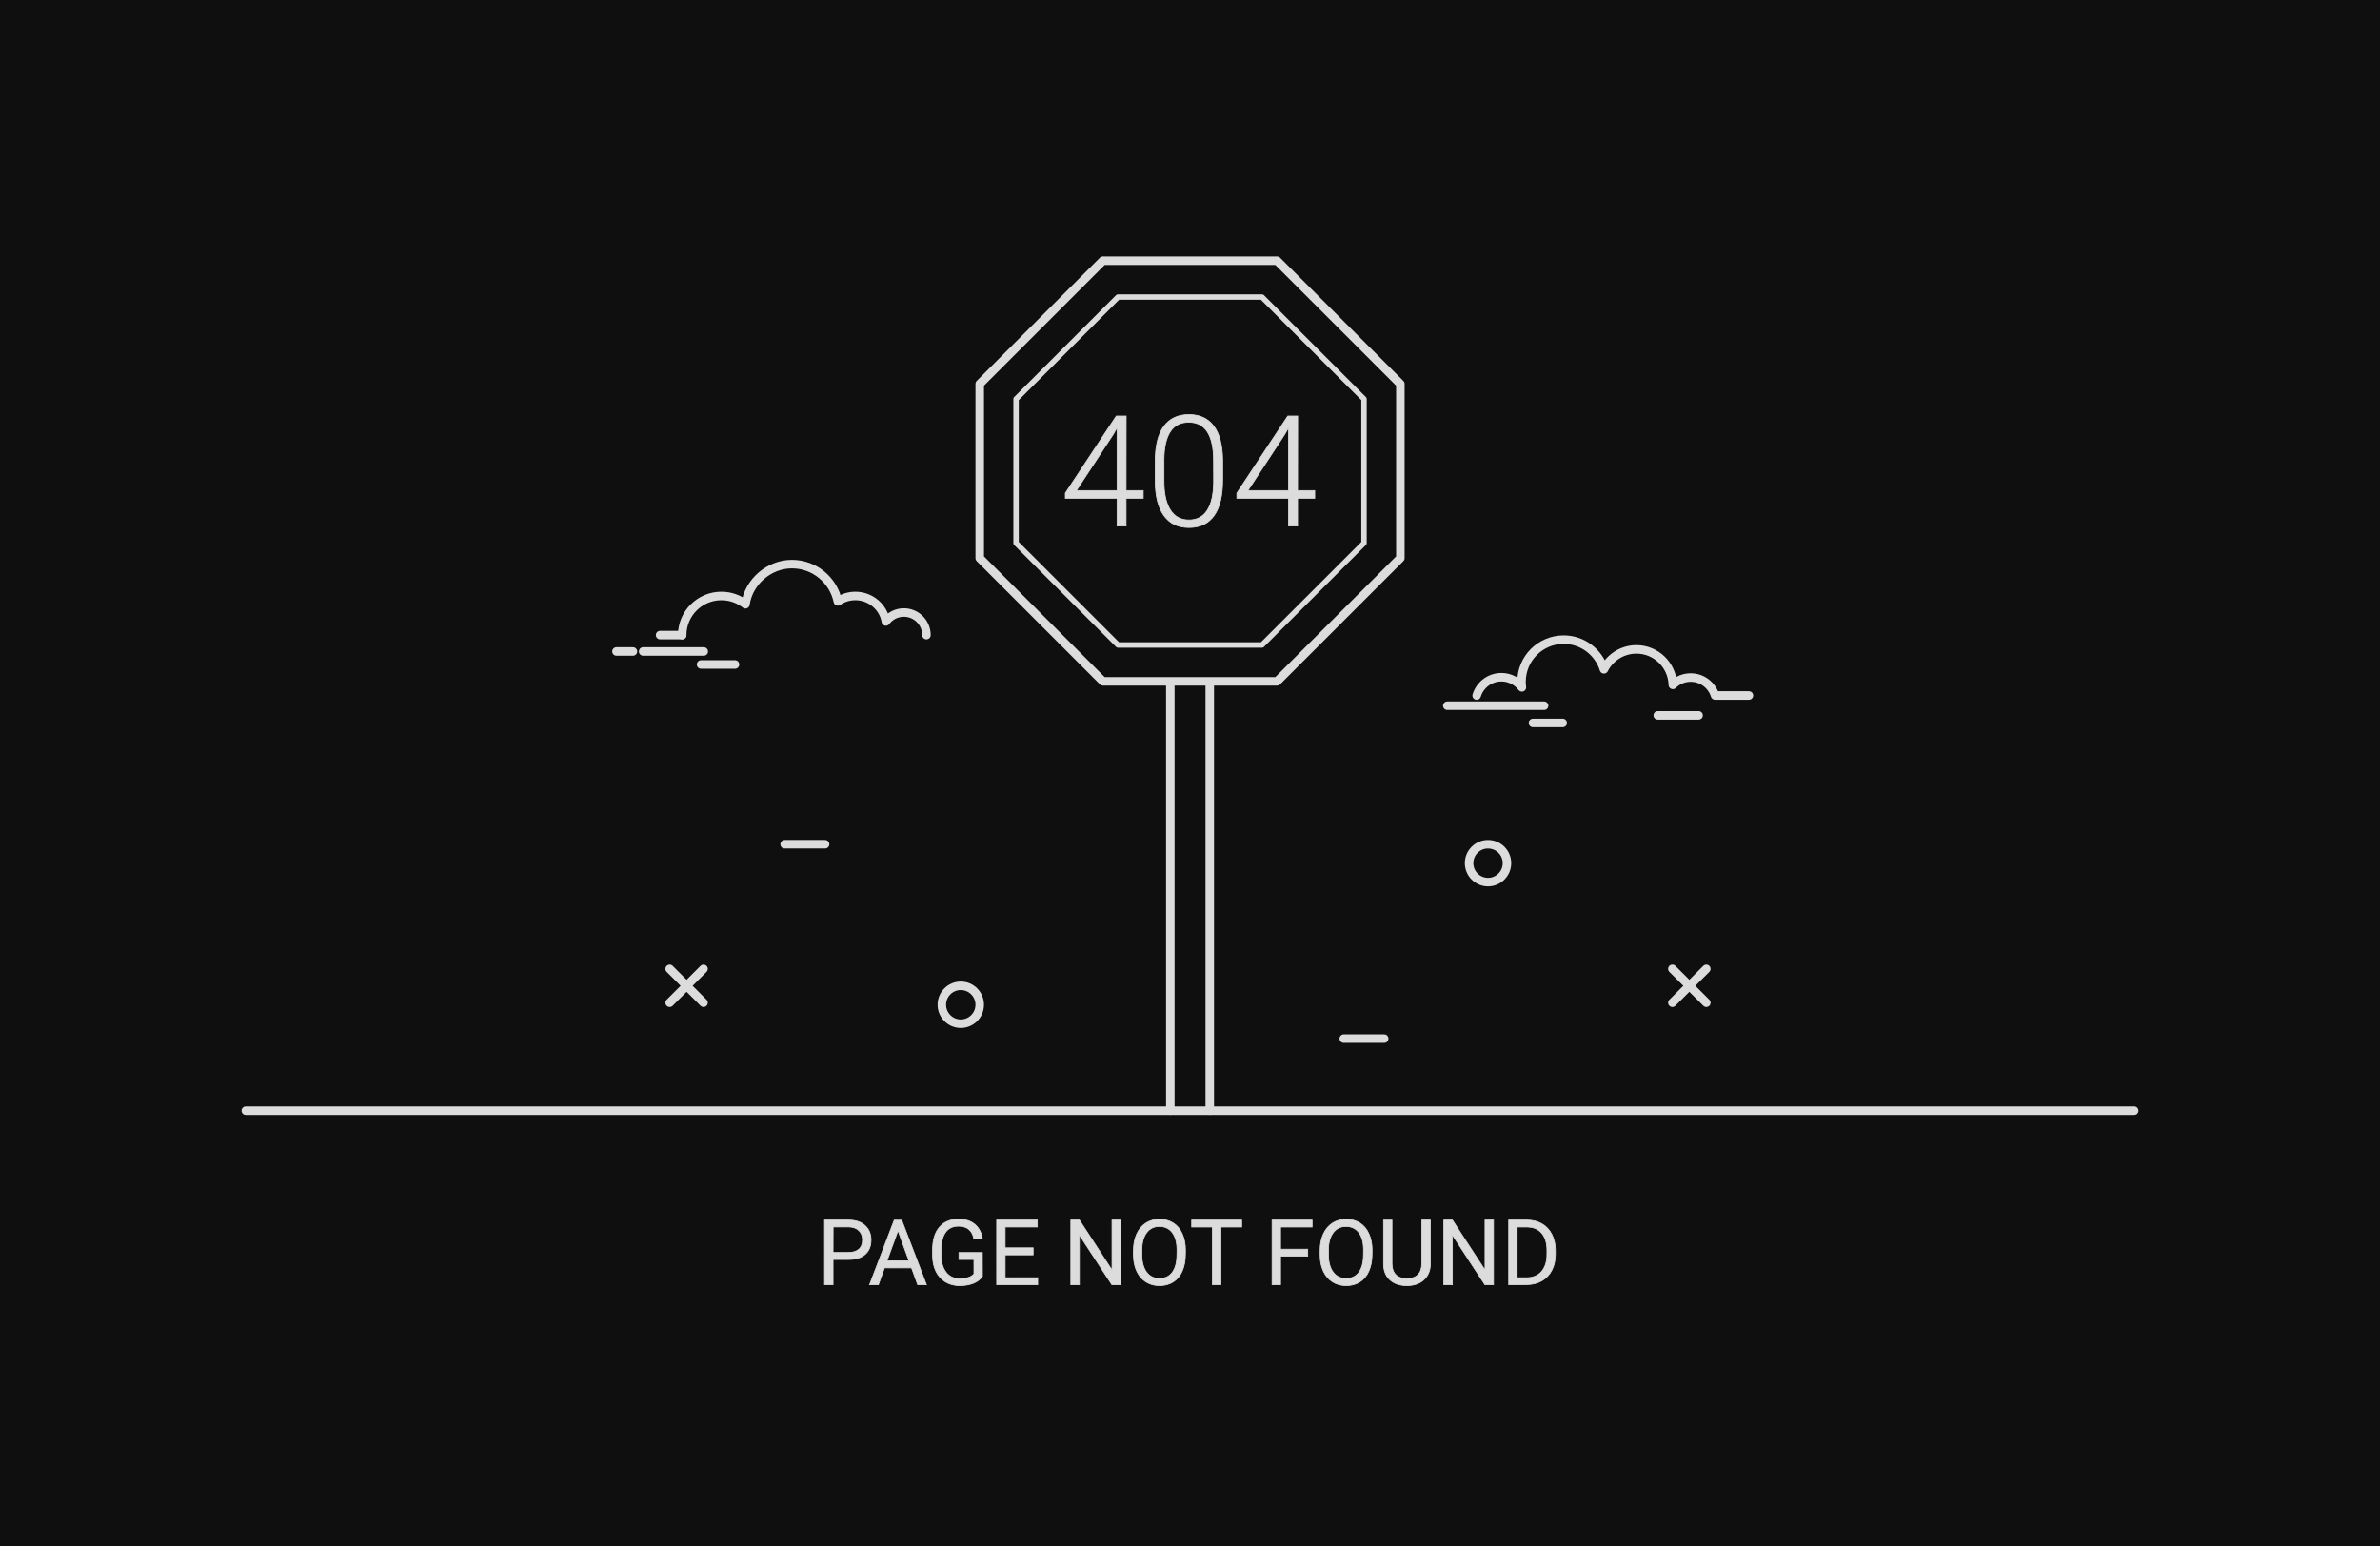 <?xml version="1.0" encoding="utf-8"?>
<!-- Generator: Adobe Illustrator 28.1.0, SVG Export Plug-In . SVG Version: 6.00 Build 0)  -->
<svg version="1.1" id="Layer_1" xmlns="http://www.w3.org/2000/svg" xmlns:xlink="http://www.w3.org/1999/xlink" x="0px" y="0px"
	 viewBox="0 0 3078.1 2000" style="enable-background:new 0 0 3078.1 2000;" xml:space="preserve">
<style type="text/css">
	.st0{fill:#0F0F0F;}
	.st1{fill:none;stroke:#DCDCDC;stroke-width:11;stroke-linecap:round;stroke-linejoin:round;}
	.st2{fill:none;stroke:#DCDCDC;stroke-width:7;stroke-linecap:round;stroke-linejoin:round;}
	.st3{fill:#DCDCDC;stroke:#DCDCDC;stroke-miterlimit:10;}
</style>
<rect class="st0" width="3078.1" height="2000"/>
<polygon class="st1" points="1651.7,337.2 1426.4,337.2 1267.1,496.5 1267.1,721.9 1426.4,881.2 1651.7,881.2 1811.1,721.9 
	1811.1,496.5 "/>
<polygon class="st2" points="1632.2,384.2 1445.9,384.2 1314.1,516 1314.1,702.4 1445.9,834.2 1632.2,834.2 1764.1,702.4 
	1764.1,516 "/>
<g>
	<path class="st3" d="M1456.4,634.5h22.2v9.9h-22.2v36h-11.7v-36h-66.9v-6.6l65.9-99.7h12.8L1456.4,634.5L1456.4,634.5z
		 M1392.1,634.5h52.6v-81.3l-5.2,9L1392.1,634.5L1392.1,634.5z"/>
	<path class="st3" d="M1581.3,621c0,20.1-3.7,35.3-11,45.7c-7.4,10.4-18.2,15.6-32.5,15.6s-24.8-5.1-32.3-15.3
		c-7.5-10.2-11.3-25-11.5-44.5V597c0-20,3.7-35.2,11.1-45.4s18.3-15.4,32.5-15.4s24.8,5,32.2,14.9c7.4,9.9,11.3,24.6,11.5,43.9V621
		L1581.3,621z M1569.5,595.5c0-16.3-2.7-28.6-8-36.9c-5.3-8.3-13.3-12.5-24.1-12.5s-18.5,4.1-23.8,12.2c-5.3,8.1-8.1,20.2-8.2,36.1
		v28c0,16.2,2.8,28.6,8.3,37.2c5.5,8.6,13.5,12.9,24,12.9s18.3-4.2,23.7-12.6c5.4-8.4,8.1-20.7,8.2-36.9L1569.5,595.5L1569.5,595.5z
		"/>
	<path class="st3" d="M1678.2,634.5h22.2v9.9h-22.2v36h-11.7v-36h-66.9v-6.6l65.9-99.7h12.8L1678.2,634.5L1678.2,634.5z
		 M1613.9,634.5h52.6v-81.3l-5.2,9L1613.9,634.5L1613.9,634.5z"/>
</g>
<g>
	<line class="st1" x1="1513.6" y1="885.7" x2="1513.6" y2="1436.5"/>
	<line class="st1" x1="1564.6" y1="885.7" x2="1564.6" y2="1436.5"/>
</g>
<line class="st1" x1="317.9" y1="1436.5" x2="2760.2" y2="1436.5"/>
<g>
	<path class="st1" d="M1198.2,821.4L1198.2,821.4c0-16.1-13.1-29.2-29.2-29.2c-9.5,0-17.9,4.5-23.3,11.6c-3.3-18.8-19.7-33-39.5-33
		c-8.4,0-16.2,2.6-22.6,7c-5.8-27.5-30.2-48.2-59.4-48.2s-55.8,22.5-60.1,51.9c-8.6-6.7-19.4-10.7-31.1-10.7
		c-28,0-50.7,22.7-50.7,50.7l0,0"/>
	<line class="st1" x1="882.3" y1="821.4" x2="853.7" y2="821.4"/>
	<line class="st1" x1="906.7" y1="859.4" x2="950.6" y2="859.4"/>
	<g>
		<line class="st1" x1="797.3" y1="842.6" x2="818.6" y2="842.6"/>
		<line class="st1" x1="831.8" y1="842.6" x2="910.2" y2="842.6"/>
	</g>
</g>
<g>
	<path class="st1" d="M1909.8,899.6c4.2-13.7,16.9-23.7,32-23.7c10.8,0,20.4,5.2,26.5,13.1c-0.3-2.4-0.5-4.8-0.5-7.2
		c0-30.1,24.4-54.5,54.5-54.5c24.5,0,45.2,16.2,52.1,38.4c7.8-15.3,23.7-25.8,42-25.8c25.6,0,46.4,20.5,47.1,45.9
		c5.9-5.9,14.1-9.5,23.1-9.5c14.8,0,27.3,9.8,31.5,23.2h43.8"/>
	<line class="st1" x1="1997" y1="912.7" x2="1871.8" y2="912.7"/>
	<line class="st1" x1="2196.8" y1="925.2" x2="2144" y2="925.2"/>
	<line class="st1" x1="1982.6" y1="935" x2="2021.1" y2="935"/>
</g>
<g>
	<line class="st1" x1="2162.9" y1="1253.1" x2="2206.8" y2="1296.9"/>
	<line class="st1" x1="2162.9" y1="1296.9" x2="2206.8" y2="1253.1"/>
</g>
<g>
	<line class="st1" x1="909.9" y1="1253.1" x2="866.1" y2="1296.9"/>
	<line class="st1" x1="909.9" y1="1296.9" x2="866.1" y2="1253.1"/>
</g>
<circle class="st1" cx="1242.6" cy="1299.5" r="24.5"/>
<circle class="st1" cx="1924.5" cy="1116.4" r="24.5"/>
<line class="st1" x1="1737.9" y1="1343.3" x2="1790.2" y2="1343.3"/>
<line class="st1" x1="1014.8" y1="1091.9" x2="1067.1" y2="1091.9"/>
<g>
	<path class="st3" d="M1077.4,1628.9v32.7h-11V1578h30.8c9.2,0,16.3,2.3,21.5,7c5.2,4.7,7.8,10.9,7.8,18.6c0,8.1-2.5,14.4-7.6,18.8
		s-12.3,6.6-21.8,6.6H1077.4z M1077.4,1619.9h19.8c5.9,0,10.4-1.4,13.6-4.2s4.7-6.8,4.7-12.1c0-5-1.6-9-4.7-12s-7.4-4.6-12.9-4.7
		h-20.4L1077.4,1619.9L1077.4,1619.9z"/>
	<path class="st3" d="M1178.9,1639.8h-35l-7.9,21.9h-11.4l31.9-83.6h9.7l32,83.6h-11.3L1178.9,1639.8L1178.9,1639.8z M1147.2,1630.7
		h28.4l-14.2-39.1L1147.2,1630.7L1147.2,1630.7z"/>
	<path class="st3" d="M1270.6,1650.7c-2.8,4.1-6.8,7.1-11.9,9.1s-11,3-17.7,3s-12.9-1.6-18.2-4.8c-5.3-3.2-9.4-7.7-12.3-13.6
		s-4.4-12.7-4.4-20.5v-7.3c0-12.6,2.9-22.4,8.8-29.3c5.9-6.9,14.1-10.4,24.8-10.4c8.7,0,15.8,2.2,21.1,6.7s8.6,10.8,9.8,19h-11
		c-2.1-11.1-8.7-16.7-19.8-16.7c-7.4,0-13,2.6-16.8,7.8c-3.8,5.2-5.7,12.7-5.8,22.6v6.8c0,9.4,2.1,16.9,6.4,22.4
		c4.3,5.5,10.1,8.3,17.4,8.3c4.1,0,7.8-0.5,10.9-1.4c3.1-0.9,5.7-2.5,7.7-4.6V1629h-19.4v-9h30.3L1270.6,1650.7L1270.6,1650.7z"/>
	<path class="st3" d="M1336.2,1623H1300v29.6h42.1v9h-53.1V1578h52.6v9H1300v26.9h36.2V1623z"/>
	<path class="st3" d="M1449.2,1661.7h-11.1l-42.1-64.4v64.4h-11.1V1578h11.1l42.2,64.7V1578h11L1449.2,1661.7L1449.2,1661.7z"/>
	<path class="st3" d="M1533.1,1622.5c0,8.2-1.4,15.3-4.1,21.5s-6.7,10.8-11.7,14c-5.1,3.2-10.9,4.8-17.7,4.8s-12.4-1.6-17.5-4.8
		c-5.1-3.2-9.1-7.8-11.9-13.8c-2.8-6-4.3-12.9-4.3-20.8v-6c0-8,1.4-15.2,4.2-21.3c2.8-6.2,6.8-10.9,11.9-14.2s11-4.9,17.6-4.9
		s12.6,1.6,17.7,4.8c5.1,3.2,9.1,7.9,11.8,14.1c2.8,6.2,4.1,13.3,4.1,21.5L1533.1,1622.5L1533.1,1622.5z M1522.2,1617.1
		c0-9.9-2-17.5-6-22.8c-4-5.3-9.6-8-16.7-8s-12.5,2.7-16.5,8c-4,5.3-6.1,12.7-6.2,22.1v6.2c0,9.6,2,17.2,6.1,22.7
		c4,5.5,9.6,8.2,16.7,8.2s12.6-2.6,16.5-7.8c3.9-5.2,5.9-12.6,6-22.3L1522.2,1617.1L1522.2,1617.1z"/>
	<path class="st3" d="M1605.9,1587H1579v74.6h-11V1587h-26.8v-9h64.7L1605.9,1587L1605.9,1587z"/>
	<path class="st3" d="M1691.3,1624.7h-35.1v36.9h-11V1578h51.8v9h-40.8v28.7h35.1L1691.3,1624.7L1691.3,1624.7z"/>
	<path class="st3" d="M1774.5,1622.5c0,8.2-1.4,15.3-4.1,21.5s-6.7,10.8-11.7,14c-5.1,3.2-10.9,4.8-17.7,4.8s-12.4-1.6-17.5-4.8
		c-5.1-3.2-9.1-7.8-11.9-13.8c-2.8-6-4.3-12.9-4.3-20.8v-6c0-8,1.4-15.2,4.2-21.3c2.8-6.2,6.8-10.9,11.9-14.2s11-4.9,17.6-4.9
		s12.6,1.6,17.7,4.8c5.1,3.2,9.1,7.9,11.8,14.1c2.8,6.2,4.1,13.3,4.1,21.5L1774.5,1622.5L1774.5,1622.5z M1763.5,1617.1
		c0-9.9-2-17.5-6-22.8c-4-5.3-9.6-8-16.7-8s-12.5,2.7-16.5,8c-4,5.3-6.1,12.7-6.2,22.1v6.2c0,9.6,2,17.2,6.1,22.7
		c4,5.5,9.6,8.2,16.7,8.2s12.6-2.6,16.5-7.8s5.9-12.6,6-22.3L1763.5,1617.1L1763.5,1617.1z"/>
	<path class="st3" d="M1849.9,1578v56.9c0,7.9-2.5,14.3-7.4,19.4c-4.9,5-11.6,7.8-20,8.4l-2.9,0.1c-9.2,0-16.4-2.5-21.9-7.4
		c-5.4-4.9-8.2-11.7-8.3-20.4v-57h10.9v56.6c0,6.1,1.7,10.8,5,14.1s8.1,5,14.2,5s11-1.7,14.3-5c3.3-3.3,5-8,5-14.1V1578H1849.9
		L1849.9,1578z"/>
	<path class="st3" d="M1931.6,1661.7h-11.1l-42.1-64.4v64.4h-11.1V1578h11.1l42.2,64.7V1578h11L1931.6,1661.7L1931.6,1661.7z"/>
	<path class="st3" d="M1951.2,1661.7V1578h23.6c7.3,0,13.7,1.6,19.3,4.8c5.6,3.2,9.9,7.8,12.9,13.7c3,5.9,4.6,12.8,4.6,20.4v5.3
		c0,7.9-1.5,14.8-4.6,20.7c-3,5.9-7.4,10.5-13,13.7s-12.2,4.8-19.7,4.9L1951.2,1661.7L1951.2,1661.7z M1962.2,1587v65.6h11.6
		c8.5,0,15.1-2.6,19.8-7.9s7.1-12.8,7.1-22.6v-4.9c0-9.5-2.2-16.9-6.7-22.2s-10.8-7.9-19-8L1962.2,1587L1962.2,1587z"/>
</g>
</svg>
